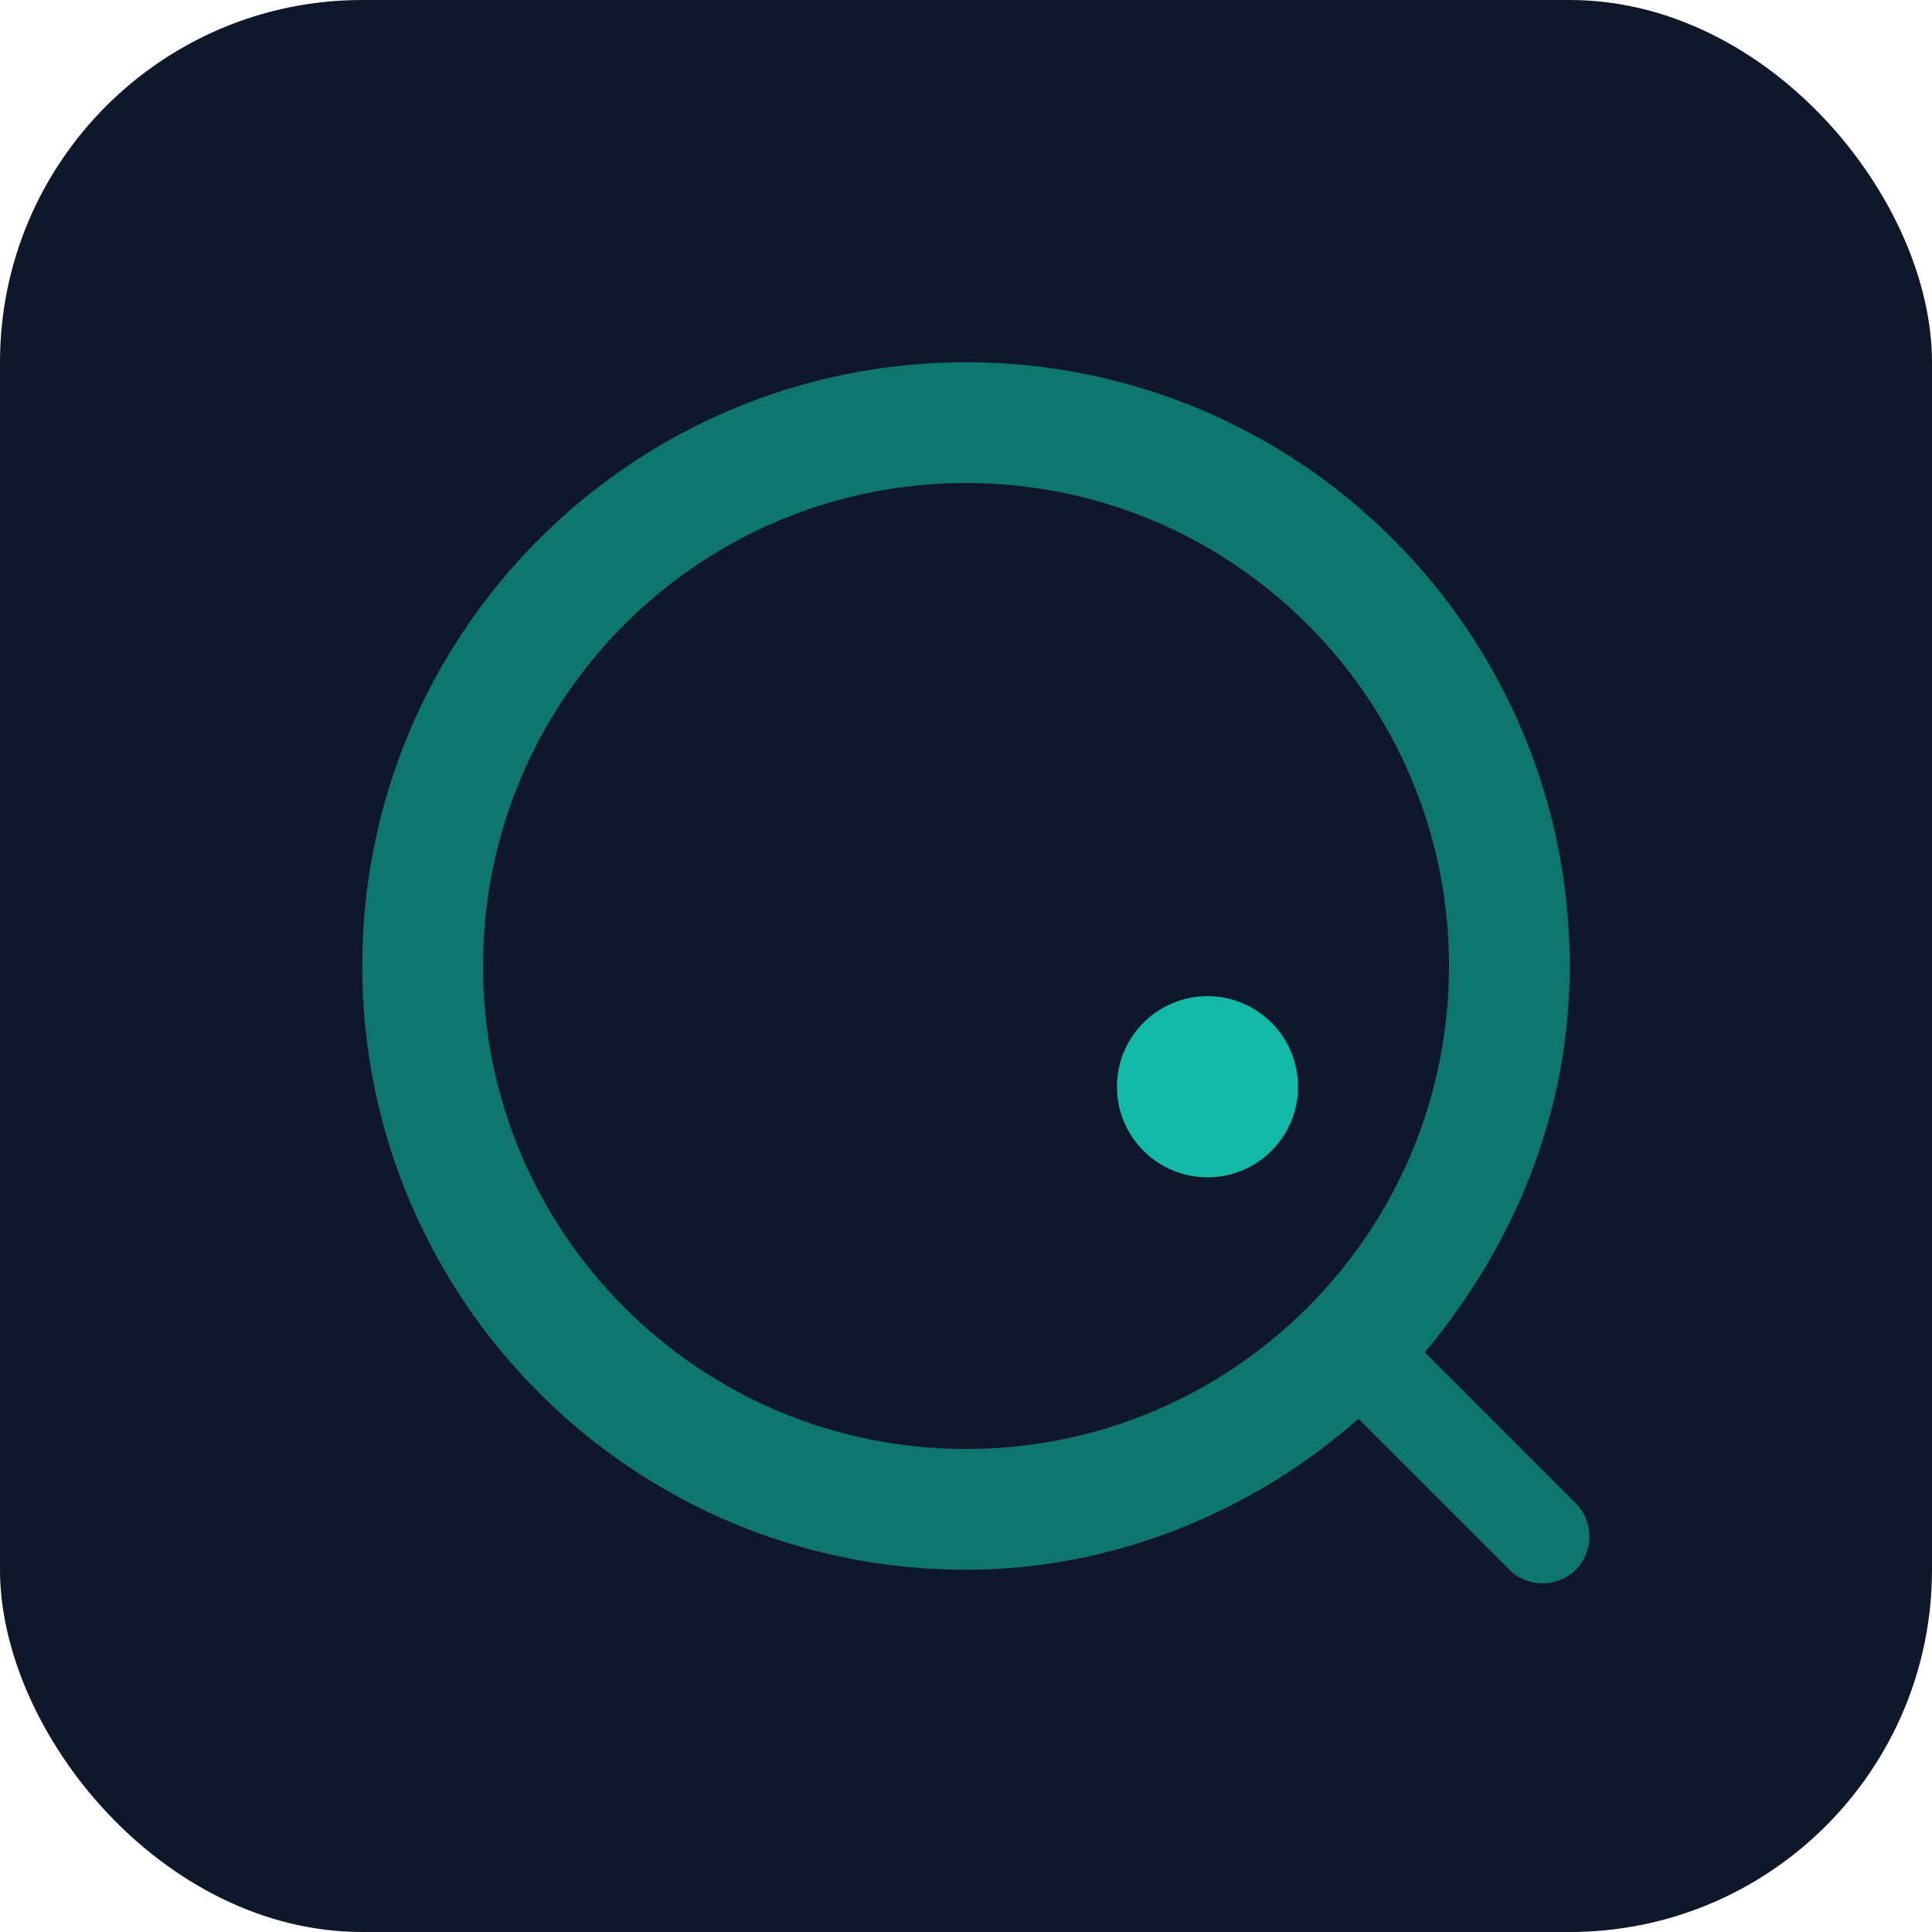 <svg xmlns="http://www.w3.org/2000/svg" width="32" height="32" viewBox="0 0 32 32">
  <!-- Dark background with rounded corners -->
  <rect width="32" height="32" rx="6" fill="#0F172A"/>
  
  <!-- Vector Q matching the brand style -->
  <path d="M16,6 C10.477,6 6,10.477 6,16 C6,21.523 10.477,26 16,26 C18.5,26 20.8,25 22.5,23.5 L25,26 C25.3,26.3 25.8,26.3 26.1,26 C26.4,25.7 26.4,25.2 26.1,24.9 L23.6,22.4 C25.1,20.6 26,18.4 26,16 C26,10.477 21.523,6 16,6 Z M16,8 C20.418,8 24,11.582 24,16 C24,20.418 20.418,24 16,24 C11.582,24 8,20.418 8,16 C8,11.582 11.582,8 16,8 Z" fill="#0F766E"/>
  
  <!-- Accent dot similar to the portfolio dot in the brand name -->
  <circle cx="20" cy="18" r="1.5" fill="#14B8A6"/>
</svg>
